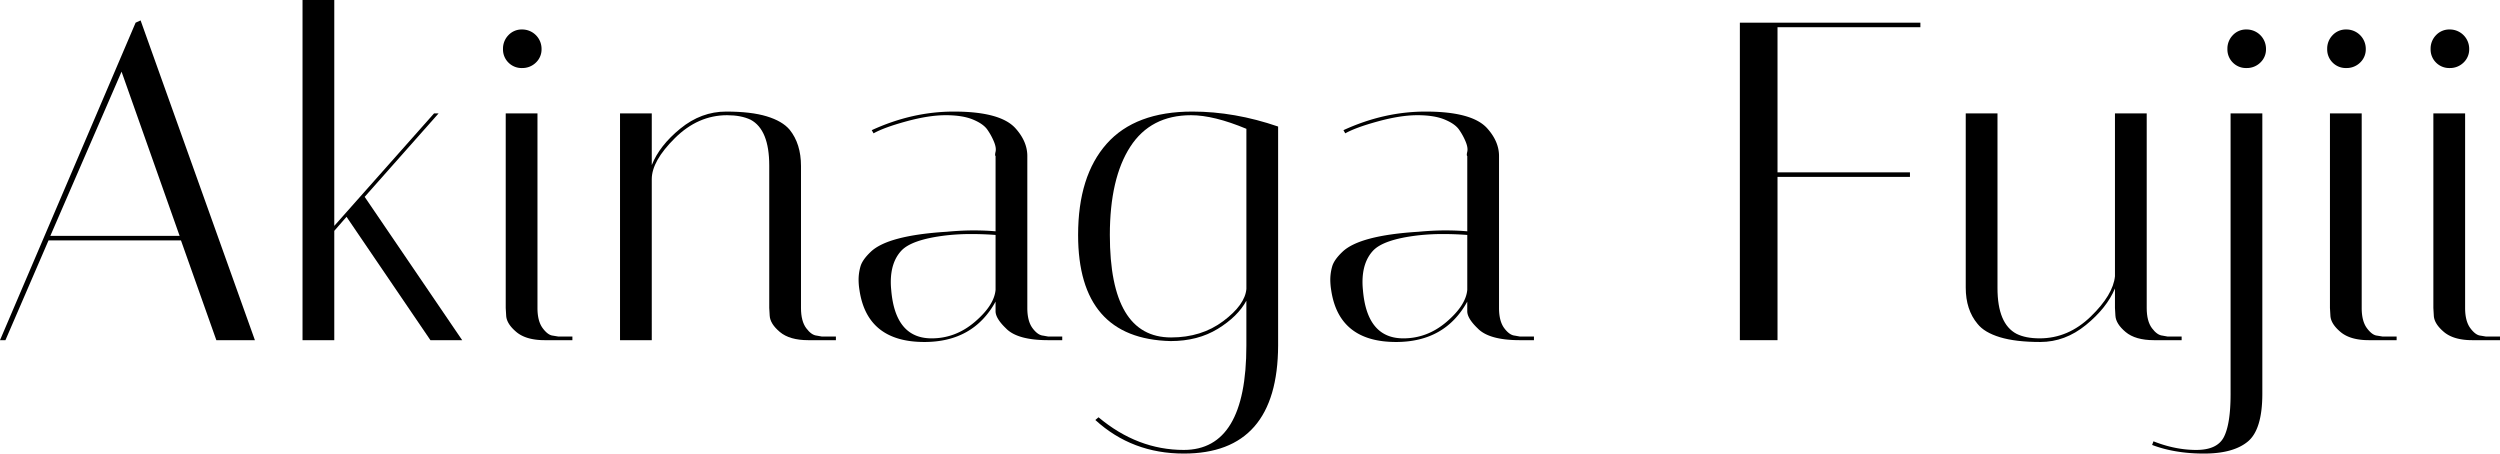 <svg xmlns="http://www.w3.org/2000/svg" viewBox="0 0 2755.96 500"><title>アートボード 1</title><path d="M6,375H0L149.5,25l5.5-2.5L281,375H238.5l-39-110H53.5ZM134,79,55.5,260H198Z"/><path d="M368.5,0V249l110-124h5L402,217,509.5,375h-35L382,239l-13.5,15.5V375h-35V0Z"/><path d="M560.5,69a20.35,20.35,0,0,1-6-15,21.2,21.2,0,0,1,6-15.25,20,20,0,0,1,15-6.25A21.34,21.34,0,0,1,597,54a20,20,0,0,1-6.25,15,21.22,21.22,0,0,1-15.25,6A20.35,20.35,0,0,1,560.5,69Zm40,306q-20.52,0-31.25-9T558,348l-.5-8.5V125h35V339.5q0,14.5,5.75,22.25T609.5,370l6,1H631v4Z"/><path d="M891,375q-20.5,0-31.25-9t-11.25-18l-.5-8.5v-157q0-39.5-20.5-50.5-10.5-5-26-5-32,0-57.5,25.25t-25.5,45.25V375h-35V125h35v57q8.5-21.5,31.5-40.25T800.49,123q27.5,0,44.75,5.25T870.49,143Q883,158.51,883,183V339.5q0,14.5,5.75,22.25T900.49,370l5.5,1h15.5v4Z"/><path d="M1155.49,375q-34,0-46.5-13-11.52-11-11.5-19V332.5Q1073,377,1019,377q-63,0-71.5-57a72.94,72.94,0,0,1-1-12.25,53.46,53.46,0,0,1,2-13.75q2-7.5,11.5-16.5,19-18,83.5-22,16-1.5,29.5-1.5t24.5,1V172q-1-.5,0-4.75t-1.75-11a69.66,69.66,0,0,0-7.25-13.25q-4.5-6.5-16-11.25t-30-4.75q-18.51,0-43.25,6.75T963,147l-2-3.5q44.49-20.49,90.5-20.5,51.48,0,68,18.5,13,14.5,13,30.5V339.5q0,14.5,5.75,22.25c3.82,5.17,7.75,7.92,11.75,8.25l5.5,1H1171v4ZM1027,373q26.49,0,47.75-18.25t22.75-35.25V259q-13.5-1-27.25-1a246.39,246.39,0,0,0-27.25,1.5q-38,4.5-49.5,17T982,311a89.2,89.2,0,0,0,.5,9Q987,373,1027,373Z"/><path d="M1188.48,259q0-65,31.5-100.5t94.5-35.5q46.5,0,94.5,16.5V381q-.49,119-104,119-57,0-97.5-37l3.5-3q43,36,94,36,69,0,69-115V331.5q-9.49,17.5-31.5,31t-52,13.5Q1188.48,373.51,1188.48,259ZM1291,372q33.49,0,57.5-18t25.5-35.5V142q-36-15-61-15-44.51,0-67,34.75T1223.48,259Q1223.48,372,1291,372Z"/><path d="M1675.48,375q-34,0-46.5-13-11.51-11-11.5-19V332.5Q1593,377,1539,377q-63,0-71.5-57a74,74,0,0,1-1-12.25,53.46,53.46,0,0,1,2-13.75q2-7.5,11.5-16.5,19-18,83.5-22,16-1.5,29.5-1.5t24.5,1V172q-1-.5,0-4.75t-1.75-11a69.66,69.66,0,0,0-7.25-13.25q-4.5-6.5-16-11.25t-30-4.75q-18.51,0-43.25,6.75T1483,147l-2-3.5q44.49-20.49,90.5-20.5,51.49,0,68,18.5,13,14.5,13,30.5V339.5q0,14.5,5.75,22.25T1670,370l5.5,1H1691v4ZM1547,373q26.49,0,47.75-18.25t22.75-35.25V259q-13.5-1-27.25-1a246.53,246.53,0,0,0-27.25,1.5q-38,4.5-49.5,17T1502,311a89.2,89.2,0,0,0,.5,9Q1507,373,1547,373Z"/><path d="M2117,25v5h-157.5V190h146v5h-146V375H1918V25Z"/><path d="M2202,317.5q0,39.51,21,50.5,10,5,25.5,5,31.5,0,56.25-24t26.75-44.5V125h35V339.5q0,14.5,5.75,22.25T2384,370l5.5,1H2405v4h-30.5q-20.5,0-31.25-9T2332,348l-.5-8.5V318q-9,21.51-32,40.25T2249.22,377q-27.25,0-44.5-5.25T2180,357q-13-15.5-13-40V125h35Z"/><path d="M2372.46,490.5l1.5-4q24,9.5,47.25,9.5t30.5-14.5q7.24-14.5,7.25-47V125h35V434q0,39.5-16,52.75T2429.71,500Q2397.46,500,2372.46,490.5Zm89-421.5a20.35,20.35,0,0,1-6-15,21.2,21.2,0,0,1,6-15.25,20,20,0,0,1,15-6.25A21.34,21.34,0,0,1,2498,54a19.92,19.92,0,0,1-6.25,15,21.2,21.2,0,0,1-15.25,6A20.35,20.35,0,0,1,2461.46,69Z"/><path d="M2571.46,69a20.35,20.35,0,0,1-6-15,21.2,21.2,0,0,1,6-15.25,20,20,0,0,1,15-6.25A21.34,21.34,0,0,1,2608,54a20,20,0,0,1-6.25,15,21.2,21.2,0,0,1-15.25,6A20.35,20.35,0,0,1,2571.46,69Zm40,306q-20.51,0-31.25-9T2569,348l-.5-8.5V125h35V339.5q0,14.5,5.75,22.25t11.25,8.25l6,1H2642v4Z"/><path d="M2685.46,69a20.35,20.35,0,0,1-6-15,21.2,21.2,0,0,1,6-15.25,20,20,0,0,1,15-6.25A21.34,21.34,0,0,1,2722,54a20,20,0,0,1-6.25,15,21.22,21.22,0,0,1-15.25,6A20.35,20.35,0,0,1,2685.46,69Zm40,306q-20.52,0-31.25-9T2683,348l-.5-8.5V125h35V339.5q0,14.5,5.75,22.25t11.25,8.25l6,1H2756v4Z"/></svg>